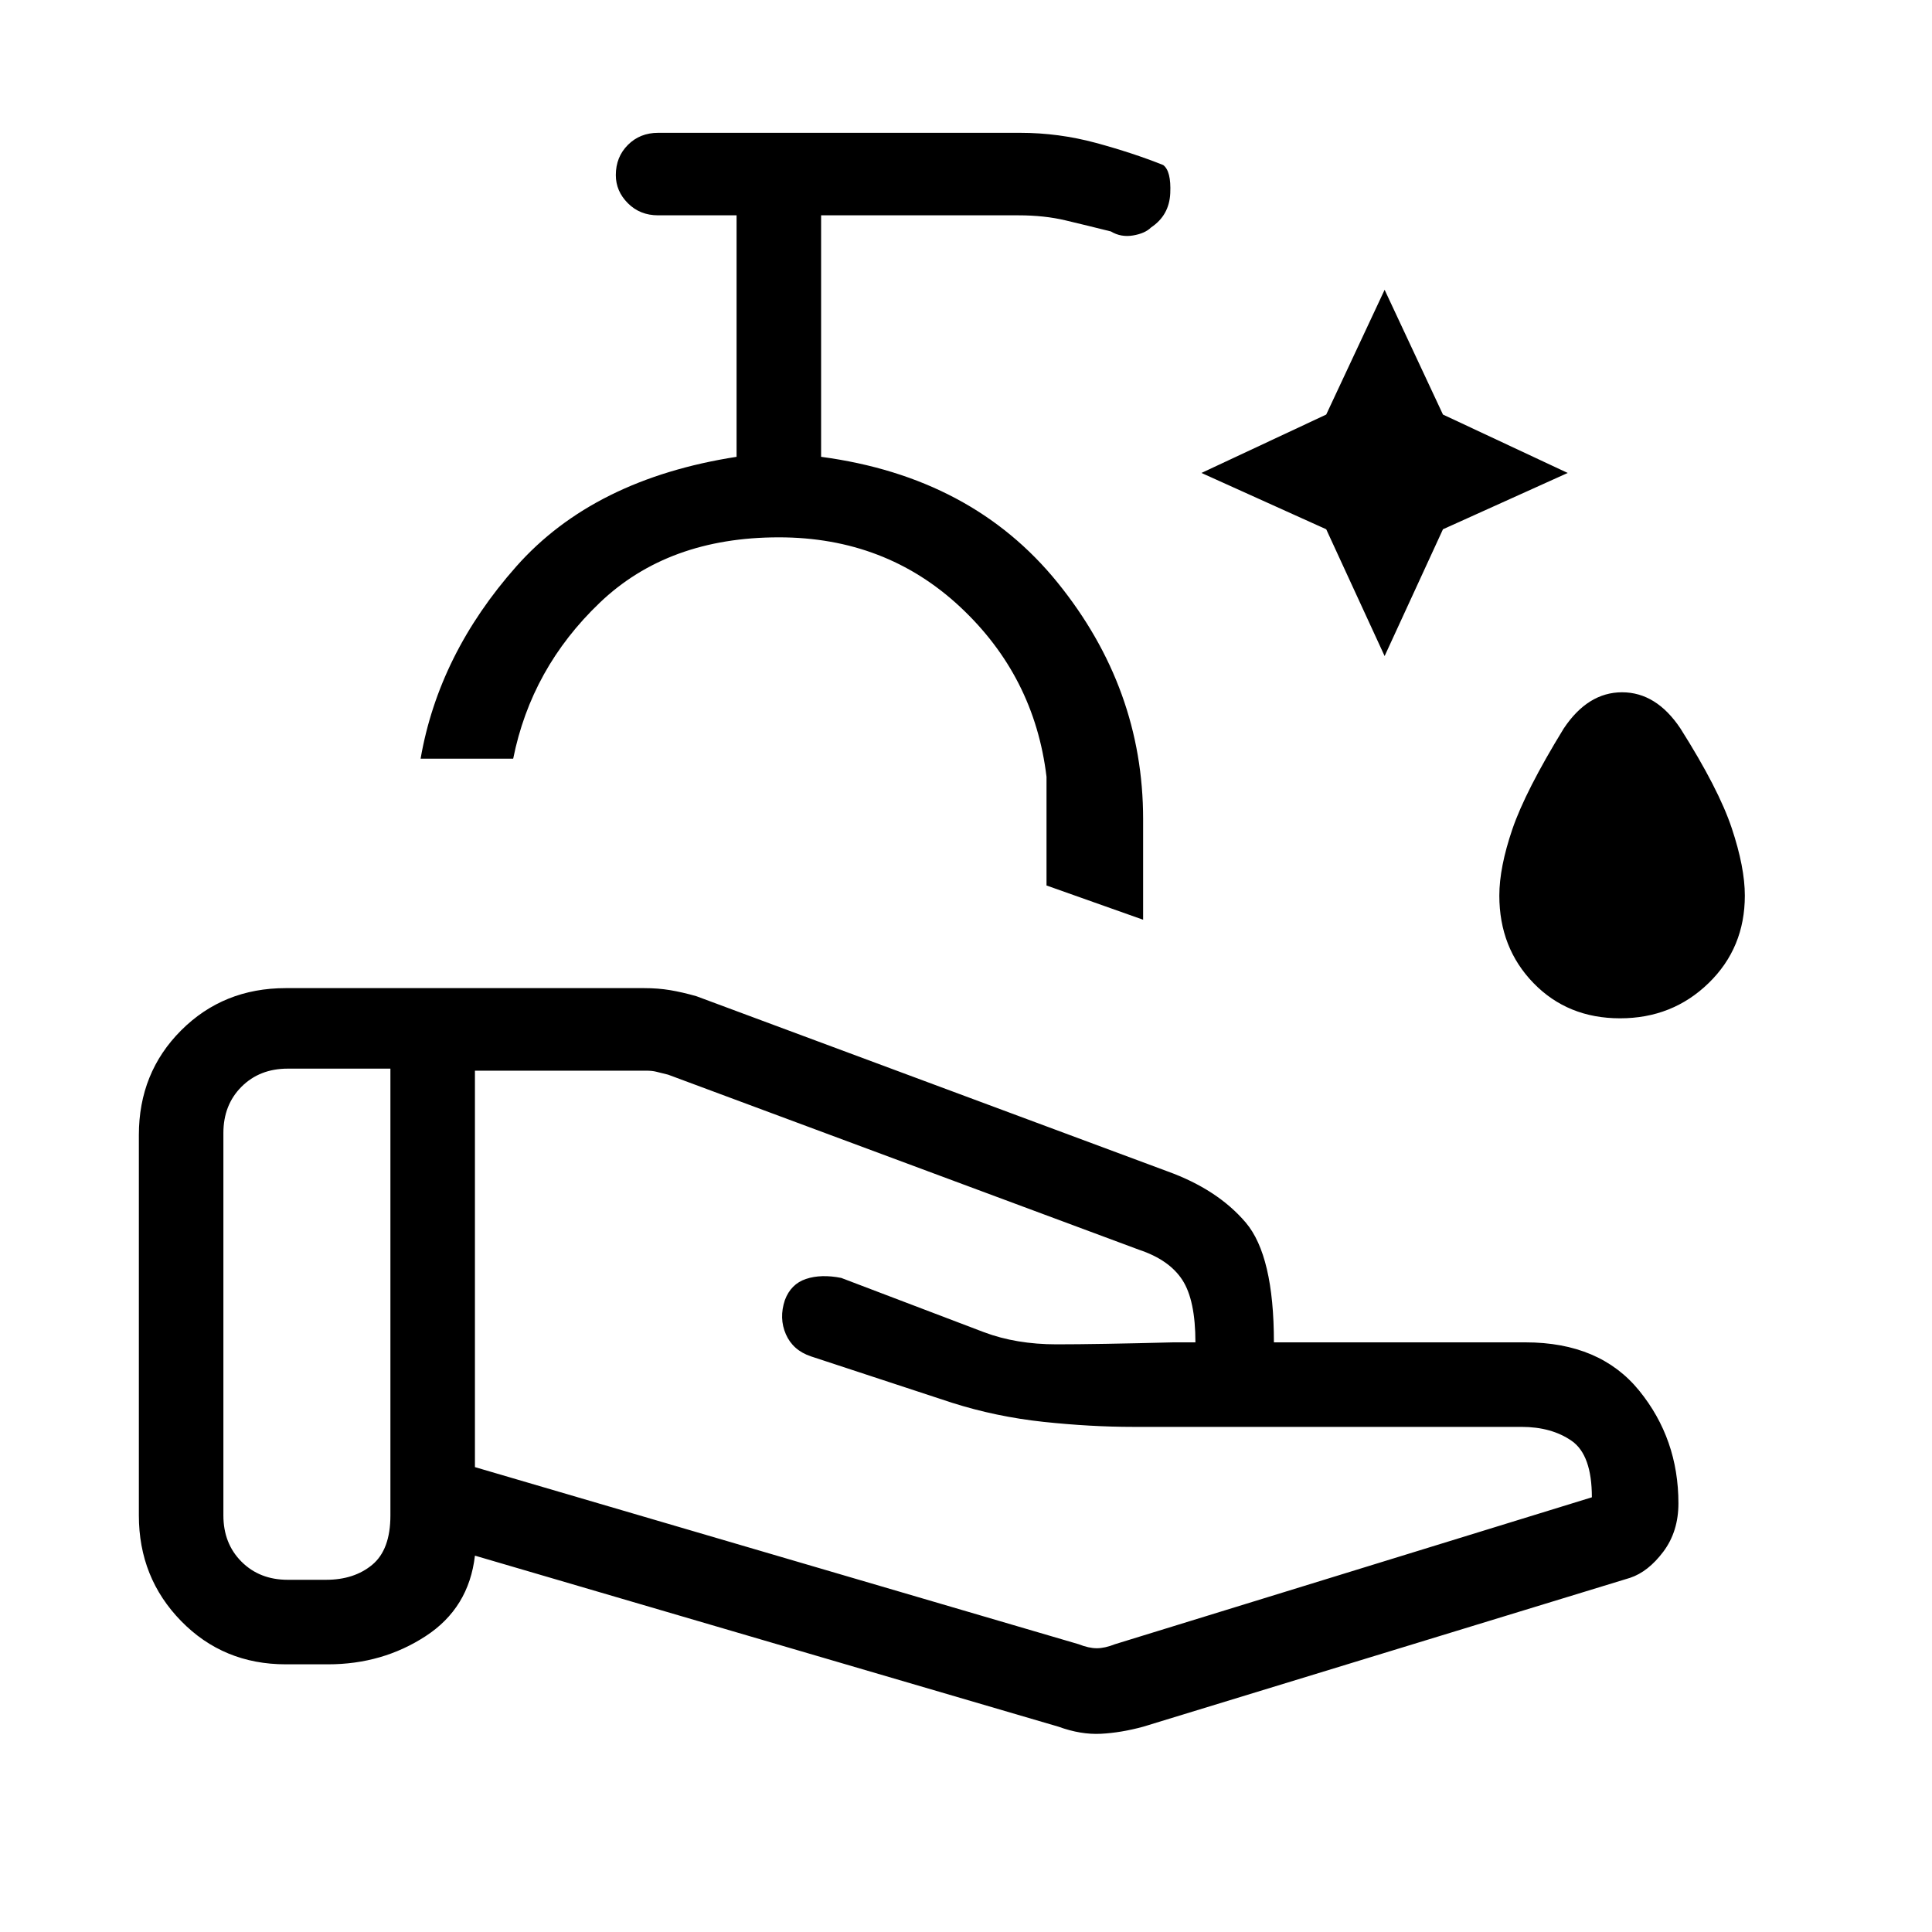 <svg xmlns="http://www.w3.org/2000/svg" height="40" width="40"><path d="m28.667 13.583-1.209-2.625-2.583-1.166 2.583-1.209L28.667 6l1.208 2.583 2.583 1.209-2.583 1.166Zm4.875 7.5q-1.084 0-1.792-.729t-.708-1.812q0-.584.27-1.375.271-.792 1.063-2.084.5-.75 1.208-.75.709 0 1.209.75.791 1.25 1.062 2.063.271.812.271 1.396 0 1.083-.75 1.812-.75.729-1.833.729Zm-9.875-2.041-2-.709v-2.25q-.25-2.083-1.792-3.521-1.542-1.437-3.75-1.437-2.292 0-3.708 1.354-1.417 1.354-1.792 3.229H8.708q.375-2.166 1.98-3.979 1.604-1.812 4.562-2.271v-5h-1.625q-.375 0-.625-.25t-.25-.583q0-.375.25-.625t.625-.25h7.5q.792 0 1.563.208.77.209 1.395.459.167.125.146.583-.021.458-.396.708-.125.125-.375.167-.25.042-.458-.083-.5-.125-.938-.229-.437-.105-.979-.105H17v5q3.125.417 4.896 2.604 1.771 2.188 1.771 4.896Zm-1.334 15q.209.083.375.083.167 0 .375-.083L32.958 31q0-.875-.416-1.167-.417-.291-1.042-.291h-8.042q-.875 0-1.854-.104-.979-.105-1.896-.396l-2.916-.959q-.375-.125-.521-.458-.146-.333-.021-.708.125-.334.438-.438.312-.104.729-.021l2.958 1.125q.667.25 1.5.25t2.417-.041H24.75q0-.875-.271-1.292-.271-.417-.896-.625l-9.75-3.625-.25-.062q-.083-.021-.208-.021H9.833v8.208Zm-.416 1.708L9.833 32.208q-.125 1.084-1.021 1.667-.895.583-2.02.583h-.875q-1.292 0-2.167-.896-.875-.895-.875-2.187V23.5q0-1.292.875-2.167.875-.875 2.167-.875h7.416q.292 0 .542.042.25.042.542.125l9.75 3.625q1.041.375 1.625 1.062.583.688.583 2.48h5.208q1.542 0 2.355 1 .812 1 .812 2.333 0 .583-.312 1-.313.417-.688.542L23.667 35.75q-.459.125-.875.146-.417.021-.875-.146ZM4.625 31.375q0 .583.375.958t.958.375h.792q.583 0 .958-.312.375-.313.375-1.021v-9.25H5.958q-.583 0-.958.375t-.375.958Zm10.292-15.667Z"/></svg>